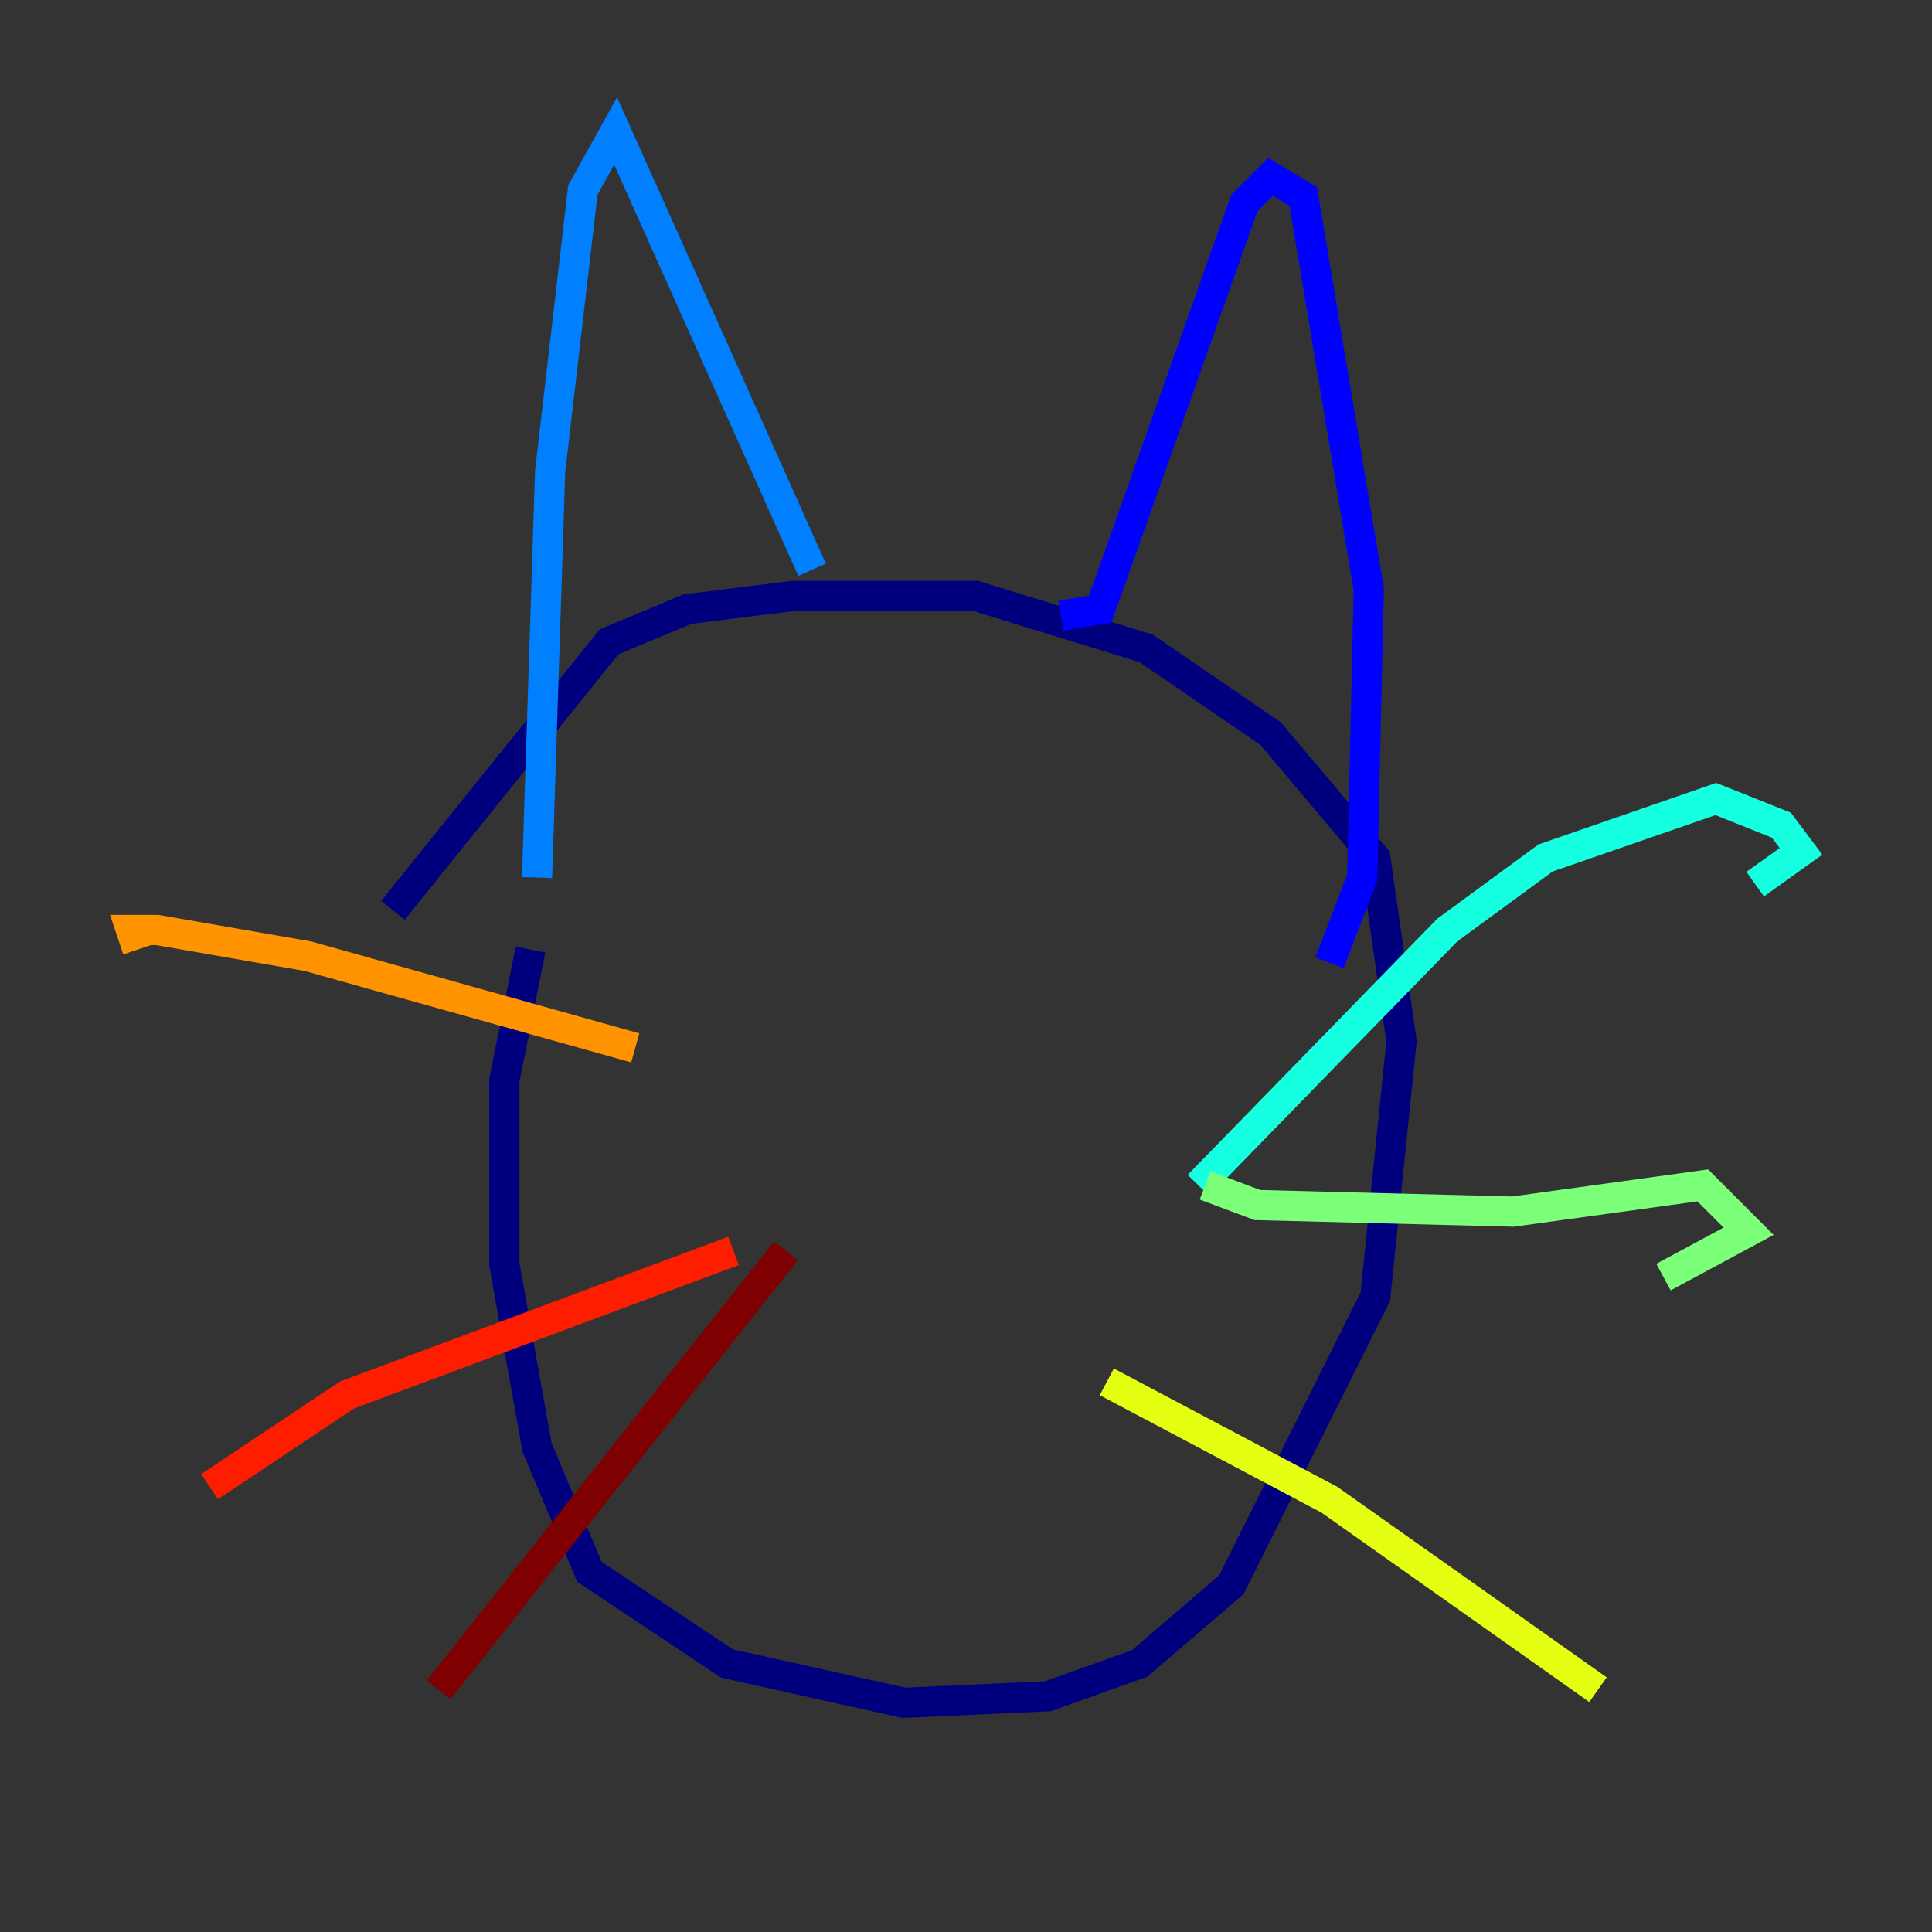 <?xml version="1.0" encoding="utf-8" ?>
<svg baseProfile="tiny" height="128" version="1.2" viewBox="0,0,128,128" width="128" xmlns="http://www.w3.org/2000/svg" xmlns:ev="http://www.w3.org/2001/xml-events" xmlns:xlink="http://www.w3.org/1999/xlink"><rect x="0" y="0" width="128" height="128" fill="#333333" stroke="none"/><defs /><polyline fill="none" points="26.034,60.312 40.352,42.522 45.559,40.352 52.502,39.485 64.651,39.485 75.932,42.956 84.176,48.597 91.119,56.841 92.854,68.99 91.119,85.912 81.573,105.003 75.498,110.21 69.424,112.38 59.878,112.814 48.163,110.21 39.051,104.136 35.58,95.891 33.41,83.742 33.41,71.593 35.146,62.915" stroke="#00007f" stroke-width="2" /><polyline fill="none" points="88.081,63.783 90.251,58.142 90.685,39.051 86.346,13.017 84.176,11.715 82.441,13.451 72.895,40.352 70.291,40.786" stroke="#0000ff" stroke-width="2" /><polyline fill="none" points="35.58,58.142 36.447,31.241 38.617,12.583 40.786,8.678 53.803,37.749" stroke="#0080ff" stroke-width="2" /><polyline fill="none" points="79.403,78.536 95.891,61.614 102.4,56.841 113.681,52.936 118.02,54.671 119.322,56.407 116.285,58.576" stroke="#15ffe1" stroke-width="2" /><polyline fill="none" points="79.837,78.536 83.308,79.837 100.231,80.271 112.814,78.536 115.851,81.573 110.21,84.61" stroke="#7cff79" stroke-width="2" /><polyline fill="none" points="73.329,91.552 88.081,99.363 105.871,111.946" stroke="#e4ff12" stroke-width="2" /><polyline fill="none" points="42.088,69.424 20.393,63.349 10.414,61.614 8.678,61.614 9.112,62.915" stroke="#ff9400" stroke-width="2" /><polyline fill="none" points="48.597,82.875 22.997,92.42 13.885,98.495" stroke="#ff1d00" stroke-width="2" /><polyline fill="none" points="52.068,82.875 29.071,111.946" stroke="#7f0000" stroke-width="2" /></svg>